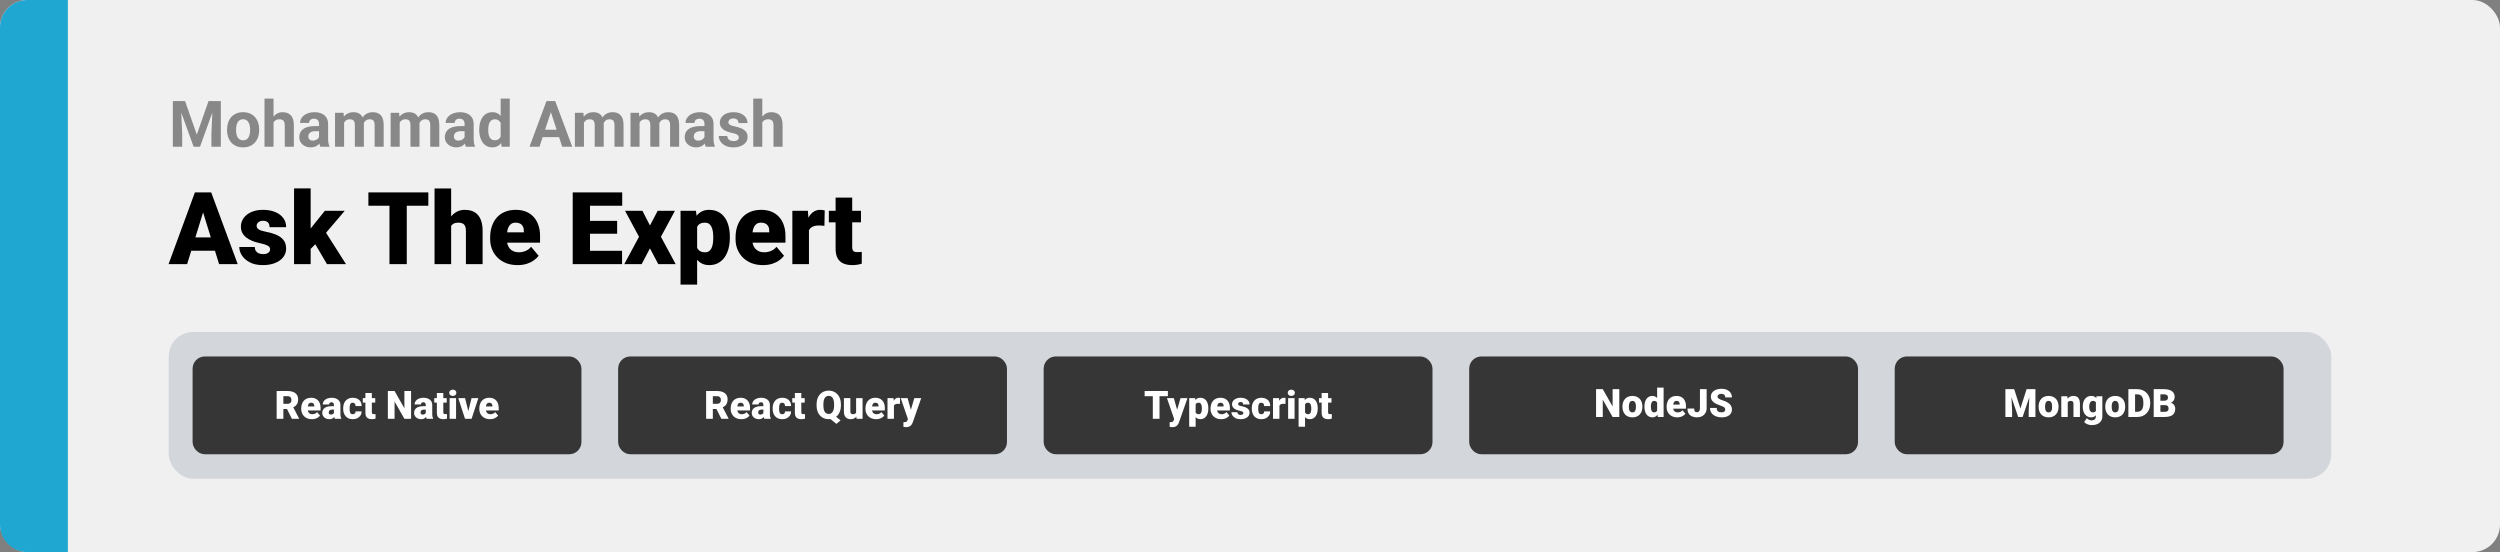 <svg width="1363" height="301" viewBox="0 0 1363 301" fill="none" xmlns="http://www.w3.org/2000/svg">
<rect x="0" y="0" width="1363" height="301" fill="#808080" stroke="none"/>
<rect width="1363" height="301" rx="15" fill="#F0F0F0"/>
<path d="M0 15C0 6.716 6.716 0 15 0H37V301H15C6.716 301 0 294.284 0 286V15Z" fill="#1FA6D1"/>
<path d="M111.551 113.116L102.017 144H91.893L106.26 104.898H112.679L111.551 113.116ZM119.446 144L109.886 113.116L108.65 104.898H115.149L129.598 144H119.446ZM119.07 129.417V136.695H99.009V129.417H119.07ZM147.269 135.836C147.269 135.335 147.098 134.905 146.758 134.547C146.436 134.171 145.863 133.831 145.04 133.526C144.216 133.204 143.061 132.882 141.575 132.56C140.161 132.255 138.827 131.852 137.574 131.351C136.338 130.85 135.255 130.241 134.324 129.525C133.393 128.809 132.659 127.958 132.122 126.974C131.603 125.989 131.343 124.861 131.343 123.59C131.343 122.354 131.603 121.191 132.122 120.099C132.659 118.989 133.438 118.013 134.458 117.171C135.497 116.312 136.759 115.641 138.245 115.157C139.731 114.656 141.423 114.405 143.321 114.405C145.935 114.405 148.191 114.808 150.088 115.614C151.986 116.402 153.445 117.512 154.466 118.944C155.504 120.358 156.023 121.996 156.023 123.858H146.973C146.973 123.124 146.848 122.498 146.597 121.979C146.364 121.459 145.979 121.065 145.442 120.797C144.905 120.51 144.189 120.367 143.294 120.367C142.667 120.367 142.094 120.484 141.575 120.716C141.074 120.949 140.671 121.271 140.367 121.683C140.062 122.095 139.91 122.578 139.91 123.133C139.91 123.527 140 123.885 140.179 124.208C140.376 124.512 140.671 124.798 141.065 125.067C141.459 125.318 141.96 125.55 142.569 125.765C143.178 125.962 143.912 126.141 144.771 126.302C146.722 126.66 148.549 127.171 150.25 127.833C151.95 128.495 153.329 129.435 154.385 130.653C155.459 131.87 155.997 133.508 155.997 135.567C155.997 136.856 155.701 138.047 155.11 139.139C154.52 140.213 153.669 141.162 152.559 141.986C151.449 142.792 150.115 143.418 148.558 143.866C147 144.313 145.245 144.537 143.294 144.537C140.519 144.537 138.174 144.045 136.258 143.06C134.342 142.057 132.892 140.804 131.907 139.3C130.94 137.778 130.457 136.239 130.457 134.681H138.89C138.925 135.576 139.14 136.31 139.534 136.883C139.946 137.456 140.492 137.877 141.172 138.146C141.853 138.414 142.64 138.548 143.536 138.548C144.359 138.548 145.04 138.432 145.577 138.199C146.132 137.966 146.552 137.653 146.839 137.259C147.125 136.847 147.269 136.373 147.269 135.836ZM169.371 102.723V144H160.32V102.723H169.371ZM187.955 114.942L175.333 129.74L168.726 136.346L164.778 130.599L170.284 123.429L177.105 114.942H187.955ZM178.26 144L170.499 130.76L177.186 126.007L188.626 144H178.26ZM221.766 104.898V144H212.339V104.898H221.766ZM233.528 104.898V112.176H200.845V104.898H233.528ZM245.962 102.75V144H236.912V102.75H245.962ZM244.888 128.478L242.767 128.531C242.767 126.49 243.017 124.61 243.519 122.892C244.02 121.173 244.736 119.678 245.667 118.407C246.598 117.136 247.717 116.151 249.024 115.453C250.331 114.754 251.781 114.405 253.375 114.405C254.807 114.405 256.114 114.611 257.295 115.023C258.495 115.435 259.524 116.097 260.384 117.01C261.261 117.923 261.932 119.114 262.398 120.582C262.881 122.05 263.123 123.84 263.123 125.953V144H254.019V125.899C254.019 124.718 253.849 123.805 253.509 123.16C253.187 122.498 252.721 122.041 252.112 121.791C251.504 121.522 250.761 121.388 249.883 121.388C248.827 121.388 247.968 121.567 247.305 121.925C246.643 122.283 246.132 122.784 245.774 123.429C245.434 124.055 245.201 124.798 245.076 125.658C244.951 126.517 244.888 127.457 244.888 128.478ZM282.217 144.537C279.854 144.537 277.741 144.17 275.879 143.436C274.017 142.684 272.442 141.655 271.153 140.348C269.882 139.041 268.906 137.537 268.226 135.836C267.563 134.135 267.232 132.336 267.232 130.438V129.417C267.232 127.287 267.527 125.318 268.118 123.509C268.709 121.683 269.586 120.09 270.75 118.729C271.914 117.368 273.373 116.312 275.127 115.56C276.882 114.79 278.923 114.405 281.25 114.405C283.309 114.405 285.153 114.736 286.783 115.399C288.412 116.061 289.791 117.01 290.918 118.246C292.064 119.481 292.933 120.976 293.523 122.73C294.132 124.485 294.437 126.454 294.437 128.639V132.318H270.696V126.651H285.601V125.953C285.619 124.986 285.449 124.163 285.091 123.482C284.751 122.802 284.249 122.283 283.587 121.925C282.924 121.567 282.119 121.388 281.17 121.388C280.185 121.388 279.371 121.603 278.726 122.032C278.099 122.462 277.607 123.053 277.249 123.805C276.909 124.539 276.667 125.389 276.524 126.356C276.381 127.323 276.309 128.343 276.309 129.417V130.438C276.309 131.512 276.452 132.488 276.739 133.365C277.043 134.243 277.473 134.994 278.028 135.621C278.601 136.23 279.281 136.704 280.069 137.044C280.875 137.385 281.788 137.555 282.808 137.555C284.043 137.555 285.261 137.322 286.46 136.856C287.66 136.391 288.689 135.621 289.549 134.547L293.658 139.435C293.067 140.276 292.225 141.091 291.133 141.878C290.059 142.666 288.77 143.311 287.266 143.812C285.762 144.295 284.079 144.537 282.217 144.537ZM339.151 136.749V144H318.311V136.749H339.151ZM321.668 104.898V144H312.242V104.898H321.668ZM336.465 120.421V127.43H318.311V120.421H336.465ZM339.231 104.898V112.176H318.311V104.898H339.231ZM350.269 114.942L354.351 122.945L358.567 114.942H367.967L360.34 129.095L368.37 144H358.89L354.351 135.406L349.839 144H340.359L348.389 129.095L340.789 114.942H350.269ZM380.079 120.528V155.172H371.028V114.942H379.461L380.079 120.528ZM397.911 129.122V129.686C397.911 131.799 397.669 133.759 397.186 135.567C396.702 137.376 395.986 138.951 395.037 140.294C394.088 141.637 392.907 142.684 391.492 143.436C390.096 144.17 388.475 144.537 386.631 144.537C384.895 144.537 383.4 144.152 382.146 143.382C380.893 142.612 379.846 141.547 379.004 140.187C378.163 138.826 377.483 137.268 376.963 135.514C376.444 133.759 376.032 131.906 375.728 129.955V129.229C376.032 127.135 376.444 125.192 376.963 123.402C377.483 121.594 378.163 120.018 379.004 118.675C379.846 117.333 380.884 116.285 382.12 115.533C383.373 114.781 384.868 114.405 386.604 114.405C388.449 114.405 390.069 114.754 391.465 115.453C392.88 116.151 394.061 117.153 395.01 118.46C395.977 119.75 396.702 121.298 397.186 123.106C397.669 124.915 397.911 126.92 397.911 129.122ZM388.86 129.686V129.122C388.86 127.994 388.78 126.965 388.619 126.034C388.458 125.085 388.198 124.261 387.84 123.563C387.5 122.865 387.043 122.328 386.47 121.952C385.897 121.576 385.19 121.388 384.349 121.388C383.382 121.388 382.567 121.54 381.905 121.844C381.26 122.131 380.741 122.578 380.347 123.187C379.971 123.778 379.703 124.521 379.542 125.416C379.398 126.293 379.336 127.323 379.354 128.504V130.707C379.318 132.067 379.452 133.267 379.756 134.305C380.061 135.326 380.589 136.122 381.341 136.695C382.093 137.268 383.113 137.555 384.402 137.555C385.262 137.555 385.978 137.358 386.551 136.964C387.124 136.552 387.58 135.988 387.92 135.272C388.261 134.538 388.502 133.696 388.646 132.748C388.789 131.799 388.86 130.778 388.86 129.686ZM416.011 144.537C413.648 144.537 411.535 144.17 409.673 143.436C407.811 142.684 406.236 141.655 404.947 140.348C403.676 139.041 402.7 137.537 402.02 135.836C401.357 134.135 401.026 132.336 401.026 130.438V129.417C401.026 127.287 401.321 125.318 401.912 123.509C402.503 121.683 403.38 120.09 404.544 118.729C405.708 117.368 407.167 116.312 408.921 115.56C410.676 114.79 412.717 114.405 415.044 114.405C417.103 114.405 418.947 114.736 420.577 115.399C422.206 116.061 423.584 117.01 424.712 118.246C425.858 119.481 426.727 120.976 427.317 122.73C427.926 124.485 428.23 126.454 428.23 128.639V132.318H404.49V126.651H419.395V125.953C419.413 124.986 419.243 124.163 418.885 123.482C418.545 122.802 418.043 122.283 417.381 121.925C416.718 121.567 415.913 121.388 414.964 121.388C413.979 121.388 413.165 121.603 412.52 122.032C411.893 122.462 411.401 123.053 411.043 123.805C410.703 124.539 410.461 125.389 410.318 126.356C410.175 127.323 410.103 128.343 410.103 129.417V130.438C410.103 131.512 410.246 132.488 410.533 133.365C410.837 134.243 411.267 134.994 411.822 135.621C412.395 136.23 413.075 136.704 413.863 137.044C414.668 137.385 415.582 137.555 416.602 137.555C417.837 137.555 419.055 137.322 420.254 136.856C421.454 136.391 422.483 135.621 423.343 134.547L427.452 139.435C426.861 140.276 426.019 141.091 424.927 141.878C423.853 142.666 422.564 143.311 421.06 143.812C419.556 144.295 417.873 144.537 416.011 144.537ZM441.041 122.14V144H431.99V114.942H440.45L441.041 122.14ZM449.634 114.728L449.473 123.133C449.115 123.097 448.632 123.053 448.023 122.999C447.414 122.945 446.904 122.918 446.492 122.918C445.436 122.918 444.523 123.044 443.753 123.294C443.001 123.527 442.374 123.885 441.873 124.369C441.39 124.834 441.032 125.425 440.799 126.141C440.584 126.857 440.486 127.69 440.503 128.639L438.865 127.564C438.865 125.613 439.053 123.84 439.429 122.247C439.823 120.636 440.378 119.248 441.094 118.084C441.81 116.903 442.679 115.999 443.699 115.372C444.72 114.728 445.866 114.405 447.137 114.405C447.584 114.405 448.023 114.432 448.453 114.486C448.9 114.54 449.294 114.62 449.634 114.728ZM469.4 114.942V121.227H451.89V114.942H469.4ZM455.569 107.718H464.62V134.52C464.62 135.29 464.709 135.89 464.888 136.319C465.067 136.731 465.372 137.027 465.801 137.206C466.249 137.367 466.84 137.447 467.574 137.447C468.093 137.447 468.523 137.438 468.863 137.42C469.203 137.385 469.525 137.34 469.83 137.286V143.758C469.06 144.009 468.254 144.197 467.413 144.322C466.571 144.465 465.676 144.537 464.727 144.537C462.793 144.537 461.137 144.233 459.759 143.624C458.398 143.015 457.36 142.057 456.644 140.75C455.927 139.444 455.569 137.743 455.569 135.648V107.718Z" fill="black"/>
<path d="M96.563 55.117H100.904L107.295 73.386L113.687 55.117H118.028L109.039 80H105.552L96.563 55.117ZM94.222 55.117H98.545L99.332 72.925V80H94.222V55.117ZM116.045 55.117H120.386V80H115.259V72.925L116.045 55.117ZM123.787 70.942V70.584C123.787 69.228 123.981 67.98 124.368 66.841C124.756 65.69 125.319 64.693 126.06 63.85C126.801 63.007 127.712 62.352 128.794 61.885C129.877 61.406 131.119 61.167 132.52 61.167C133.921 61.167 135.169 61.406 136.263 61.885C137.356 62.352 138.274 63.007 139.014 63.85C139.766 64.693 140.336 65.69 140.723 66.841C141.111 67.98 141.304 69.228 141.304 70.584V70.942C141.304 72.287 141.111 73.534 140.723 74.685C140.336 75.824 139.766 76.821 139.014 77.676C138.274 78.519 137.362 79.174 136.28 79.641C135.197 80.108 133.956 80.342 132.554 80.342C131.153 80.342 129.905 80.108 128.812 79.641C127.729 79.174 126.812 78.519 126.06 77.676C125.319 76.821 124.756 75.824 124.368 74.685C123.981 73.534 123.787 72.287 123.787 70.942ZM128.709 70.584V70.942C128.709 71.717 128.777 72.441 128.914 73.113C129.051 73.785 129.267 74.377 129.563 74.89C129.871 75.391 130.27 75.784 130.76 76.069C131.25 76.354 131.848 76.497 132.554 76.497C133.238 76.497 133.825 76.354 134.314 76.069C134.804 75.784 135.197 75.391 135.494 74.89C135.79 74.377 136.006 73.785 136.143 73.113C136.291 72.441 136.365 71.717 136.365 70.942V70.584C136.365 69.832 136.291 69.125 136.143 68.464C136.006 67.792 135.784 67.2 135.477 66.687C135.18 66.163 134.787 65.753 134.297 65.457C133.807 65.16 133.215 65.012 132.52 65.012C131.825 65.012 131.233 65.16 130.743 65.457C130.264 65.753 129.871 66.163 129.563 66.687C129.267 67.2 129.051 67.792 128.914 68.464C128.777 69.125 128.709 69.832 128.709 70.584ZM149.131 53.75V80H144.209V53.75H149.131ZM148.431 70.105H147.081C147.092 68.817 147.263 67.633 147.593 66.55C147.924 65.457 148.396 64.511 149.012 63.713C149.627 62.904 150.362 62.278 151.216 61.834C152.082 61.389 153.039 61.167 154.087 61.167C154.999 61.167 155.825 61.298 156.565 61.56C157.317 61.811 157.961 62.221 158.497 62.791C159.043 63.349 159.465 64.084 159.761 64.995C160.057 65.907 160.206 67.012 160.206 68.311V80H155.25V68.276C155.25 67.456 155.13 66.812 154.891 66.345C154.663 65.867 154.327 65.531 153.882 65.337C153.449 65.132 152.914 65.029 152.276 65.029C151.569 65.029 150.966 65.16 150.464 65.422C149.974 65.684 149.581 66.049 149.285 66.516C148.989 66.972 148.772 67.507 148.636 68.123C148.499 68.738 148.431 69.399 148.431 70.105ZM173.929 75.83V67.593C173.929 67 173.832 66.493 173.638 66.072C173.444 65.639 173.143 65.303 172.732 65.064C172.334 64.824 171.815 64.705 171.177 64.705C170.63 64.705 170.158 64.801 169.759 64.995C169.36 65.177 169.052 65.445 168.836 65.798C168.619 66.14 168.511 66.545 168.511 67.012H163.589C163.589 66.226 163.772 65.479 164.136 64.773C164.501 64.067 165.031 63.446 165.726 62.91C166.421 62.363 167.247 61.936 168.204 61.628C169.172 61.321 170.254 61.167 171.451 61.167C172.886 61.167 174.162 61.406 175.279 61.885C176.395 62.363 177.273 63.081 177.911 64.038C178.56 64.995 178.885 66.191 178.885 67.627V75.54C178.885 76.553 178.947 77.385 179.073 78.035C179.198 78.673 179.38 79.231 179.62 79.71V80H174.646C174.407 79.499 174.225 78.872 174.1 78.12C173.986 77.357 173.929 76.593 173.929 75.83ZM174.578 68.738L174.612 71.523H171.861C171.211 71.523 170.647 71.597 170.169 71.746C169.69 71.894 169.297 72.105 168.99 72.378C168.682 72.64 168.454 72.948 168.306 73.301C168.169 73.654 168.101 74.041 168.101 74.463C168.101 74.884 168.198 75.266 168.392 75.608C168.585 75.938 168.864 76.2 169.229 76.394C169.594 76.576 170.021 76.668 170.511 76.668C171.251 76.668 171.895 76.519 172.442 76.223C172.989 75.927 173.41 75.562 173.707 75.129C174.014 74.697 174.174 74.286 174.185 73.899L175.484 75.984C175.302 76.451 175.051 76.935 174.732 77.436C174.424 77.938 174.031 78.411 173.553 78.855C173.074 79.288 172.499 79.647 171.827 79.932C171.154 80.205 170.357 80.342 169.434 80.342C168.261 80.342 167.195 80.108 166.238 79.641C165.293 79.163 164.541 78.507 163.982 77.676C163.436 76.833 163.162 75.876 163.162 74.805C163.162 73.836 163.344 72.976 163.709 72.224C164.074 71.472 164.609 70.84 165.315 70.327C166.033 69.803 166.928 69.41 167.999 69.148C169.069 68.874 170.311 68.738 171.724 68.738H174.578ZM187.601 65.337V80H182.662V61.509H187.293L187.601 65.337ZM186.917 70.105H185.55C185.55 68.817 185.704 67.633 186.011 66.55C186.33 65.457 186.792 64.511 187.396 63.713C188.011 62.904 188.768 62.278 189.668 61.834C190.569 61.389 191.611 61.167 192.796 61.167C193.616 61.167 194.368 61.292 195.052 61.543C195.735 61.782 196.322 62.164 196.812 62.688C197.313 63.201 197.701 63.873 197.974 64.705C198.248 65.525 198.384 66.51 198.384 67.661V80H193.462V68.208C193.462 67.365 193.348 66.716 193.121 66.26C192.893 65.804 192.568 65.485 192.146 65.303C191.736 65.12 191.241 65.029 190.66 65.029C190.022 65.029 189.463 65.16 188.985 65.422C188.518 65.684 188.13 66.049 187.823 66.516C187.515 66.972 187.287 67.507 187.139 68.123C186.991 68.738 186.917 69.399 186.917 70.105ZM197.923 69.541L196.163 69.763C196.163 68.555 196.311 67.433 196.607 66.397C196.915 65.36 197.365 64.448 197.957 63.662C198.561 62.876 199.307 62.266 200.196 61.834C201.084 61.389 202.11 61.167 203.272 61.167C204.161 61.167 204.97 61.298 205.699 61.56C206.428 61.811 207.049 62.215 207.562 62.773C208.086 63.32 208.484 64.038 208.758 64.927C209.043 65.815 209.185 66.903 209.185 68.191V80H204.246V68.191C204.246 67.336 204.132 66.687 203.904 66.243C203.688 65.787 203.369 65.474 202.947 65.303C202.537 65.12 202.047 65.029 201.478 65.029C200.885 65.029 200.367 65.149 199.922 65.388C199.478 65.616 199.108 65.935 198.812 66.345C198.515 66.755 198.293 67.234 198.145 67.781C197.997 68.316 197.923 68.903 197.923 69.541ZM217.918 65.337V80H212.979V61.509H217.61L217.918 65.337ZM217.234 70.105H215.867C215.867 68.817 216.021 67.633 216.329 66.55C216.648 65.457 217.109 64.511 217.713 63.713C218.328 62.904 219.086 62.278 219.986 61.834C220.886 61.389 221.928 61.167 223.113 61.167C223.934 61.167 224.686 61.292 225.369 61.543C226.053 61.782 226.639 62.164 227.129 62.688C227.631 63.201 228.018 63.873 228.292 64.705C228.565 65.525 228.702 66.51 228.702 67.661V80H223.78V68.208C223.78 67.365 223.666 66.716 223.438 66.26C223.21 65.804 222.885 65.485 222.464 65.303C222.054 65.12 221.558 65.029 220.977 65.029C220.339 65.029 219.781 65.16 219.302 65.422C218.835 65.684 218.448 66.049 218.14 66.516C217.833 66.972 217.605 67.507 217.457 68.123C217.308 68.738 217.234 69.399 217.234 70.105ZM228.24 69.541L226.48 69.763C226.48 68.555 226.628 67.433 226.924 66.397C227.232 65.36 227.682 64.448 228.274 63.662C228.878 62.876 229.625 62.266 230.513 61.834C231.402 61.389 232.427 61.167 233.589 61.167C234.478 61.167 235.287 61.298 236.016 61.56C236.745 61.811 237.366 62.215 237.879 62.773C238.403 63.32 238.802 64.038 239.075 64.927C239.36 65.815 239.502 66.903 239.502 68.191V80H234.563V68.191C234.563 67.336 234.45 66.687 234.222 66.243C234.005 65.787 233.686 65.474 233.265 65.303C232.854 65.12 232.365 65.029 231.795 65.029C231.202 65.029 230.684 65.149 230.24 65.388C229.795 65.616 229.425 65.935 229.129 66.345C228.833 66.755 228.611 67.234 228.462 67.781C228.314 68.316 228.24 68.903 228.24 69.541ZM253.294 75.83V67.593C253.294 67 253.197 66.493 253.003 66.072C252.81 65.639 252.508 65.303 252.098 65.064C251.699 64.824 251.181 64.705 250.542 64.705C249.996 64.705 249.523 64.801 249.124 64.995C248.725 65.177 248.418 65.445 248.201 65.798C247.985 66.14 247.876 66.545 247.876 67.012H242.955C242.955 66.226 243.137 65.479 243.501 64.773C243.866 64.067 244.396 63.446 245.091 62.91C245.786 62.363 246.612 61.936 247.569 61.628C248.537 61.321 249.62 61.167 250.816 61.167C252.251 61.167 253.528 61.406 254.644 61.885C255.761 62.363 256.638 63.081 257.276 64.038C257.925 64.995 258.25 66.191 258.25 67.627V75.54C258.25 76.553 258.313 77.385 258.438 78.035C258.563 78.673 258.746 79.231 258.985 79.71V80H254.012C253.772 79.499 253.59 78.872 253.465 78.12C253.351 77.357 253.294 76.593 253.294 75.83ZM253.943 68.738L253.978 71.523H251.226C250.577 71.523 250.013 71.597 249.534 71.746C249.056 71.894 248.663 72.105 248.355 72.378C248.047 72.64 247.819 72.948 247.671 73.301C247.535 73.654 247.466 74.041 247.466 74.463C247.466 74.884 247.563 75.266 247.757 75.608C247.951 75.938 248.23 76.2 248.594 76.394C248.959 76.576 249.386 76.668 249.876 76.668C250.617 76.668 251.26 76.519 251.807 76.223C252.354 75.927 252.776 75.562 253.072 75.129C253.379 74.697 253.539 74.286 253.55 73.899L254.849 75.984C254.667 76.451 254.416 76.935 254.097 77.436C253.79 77.938 253.396 78.411 252.918 78.855C252.439 79.288 251.864 79.647 251.192 79.932C250.52 80.205 249.722 80.342 248.799 80.342C247.626 80.342 246.561 80.108 245.604 79.641C244.658 79.163 243.906 78.507 243.348 77.676C242.801 76.833 242.527 75.876 242.527 74.805C242.527 73.836 242.71 72.976 243.074 72.224C243.439 71.472 243.974 70.84 244.681 70.327C245.398 69.803 246.293 69.41 247.364 69.148C248.435 68.874 249.677 68.738 251.089 68.738H253.943ZM272.964 75.967V53.75H277.92V80H273.46L272.964 75.967ZM261.275 70.977V70.618C261.275 69.205 261.434 67.923 261.753 66.772C262.072 65.61 262.54 64.613 263.155 63.782C263.77 62.95 264.528 62.306 265.428 61.851C266.328 61.395 267.353 61.167 268.504 61.167C269.586 61.167 270.532 61.395 271.341 61.851C272.161 62.306 272.856 62.956 273.426 63.799C274.007 64.63 274.474 65.616 274.827 66.755C275.18 67.883 275.437 69.12 275.596 70.464V71.25C275.437 72.537 275.18 73.734 274.827 74.839C274.474 75.944 274.007 76.912 273.426 77.744C272.856 78.564 272.161 79.203 271.341 79.658C270.521 80.114 269.563 80.342 268.47 80.342C267.319 80.342 266.294 80.108 265.394 79.641C264.505 79.174 263.753 78.519 263.138 77.676C262.534 76.833 262.072 75.841 261.753 74.702C261.434 73.563 261.275 72.321 261.275 70.977ZM266.197 70.618V70.977C266.197 71.74 266.254 72.452 266.368 73.113C266.493 73.774 266.692 74.36 266.966 74.873C267.251 75.374 267.615 75.767 268.06 76.052C268.515 76.326 269.068 76.462 269.717 76.462C270.56 76.462 271.255 76.274 271.802 75.898C272.349 75.511 272.765 74.981 273.05 74.309C273.346 73.637 273.517 72.862 273.562 71.985V69.746C273.528 69.028 273.426 68.385 273.255 67.815C273.095 67.234 272.856 66.738 272.537 66.328C272.229 65.918 271.842 65.599 271.375 65.371C270.919 65.143 270.378 65.029 269.751 65.029C269.113 65.029 268.567 65.177 268.111 65.474C267.655 65.758 267.285 66.151 267 66.653C266.727 67.154 266.521 67.747 266.385 68.43C266.259 69.102 266.197 69.832 266.197 70.618ZM300.906 59.373L294.139 80H288.687L297.933 55.117H301.402L300.906 59.373ZM306.529 80L299.744 59.373L299.197 55.117H302.701L311.998 80H306.529ZM306.221 70.737V74.753H293.079V70.737H306.221ZM318.372 65.337V80H313.433V61.509H318.064L318.372 65.337ZM317.688 70.105H316.321C316.321 68.817 316.475 67.633 316.783 66.55C317.102 65.457 317.563 64.511 318.167 63.713C318.782 62.904 319.54 62.278 320.44 61.834C321.34 61.389 322.382 61.167 323.567 61.167C324.388 61.167 325.14 61.292 325.823 61.543C326.507 61.782 327.094 62.164 327.583 62.688C328.085 63.201 328.472 63.873 328.746 64.705C329.019 65.525 329.156 66.51 329.156 67.661V80H324.234V68.208C324.234 67.365 324.12 66.716 323.892 66.26C323.664 65.804 323.34 65.485 322.918 65.303C322.508 65.12 322.012 65.029 321.431 65.029C320.793 65.029 320.235 65.16 319.756 65.422C319.289 65.684 318.902 66.049 318.594 66.516C318.287 66.972 318.059 67.507 317.911 68.123C317.763 68.738 317.688 69.399 317.688 70.105ZM328.694 69.541L326.934 69.763C326.934 68.555 327.082 67.433 327.378 66.397C327.686 65.36 328.136 64.448 328.729 63.662C329.332 62.876 330.079 62.266 330.967 61.834C331.856 61.389 332.881 61.167 334.043 61.167C334.932 61.167 335.741 61.298 336.47 61.56C337.199 61.811 337.82 62.215 338.333 62.773C338.857 63.32 339.256 64.038 339.529 64.927C339.814 65.815 339.957 66.903 339.957 68.191V80H335.018V68.191C335.018 67.336 334.904 66.687 334.676 66.243C334.459 65.787 334.14 65.474 333.719 65.303C333.309 65.12 332.819 65.029 332.249 65.029C331.657 65.029 331.138 65.149 330.694 65.388C330.25 65.616 329.879 65.935 329.583 66.345C329.287 66.755 329.065 67.234 328.917 67.781C328.768 68.316 328.694 68.903 328.694 69.541ZM348.689 65.337V80H343.75V61.509H348.382L348.689 65.337ZM348.006 70.105H346.639C346.639 68.817 346.792 67.633 347.1 66.55C347.419 65.457 347.881 64.511 348.484 63.713C349.1 62.904 349.857 62.278 350.757 61.834C351.657 61.389 352.7 61.167 353.885 61.167C354.705 61.167 355.457 61.292 356.141 61.543C356.824 61.782 357.411 62.164 357.901 62.688C358.402 63.201 358.79 63.873 359.063 64.705C359.336 65.525 359.473 66.51 359.473 67.661V80H354.551V68.208C354.551 67.365 354.437 66.716 354.209 66.26C353.982 65.804 353.657 65.485 353.235 65.303C352.825 65.12 352.33 65.029 351.749 65.029C351.111 65.029 350.552 65.16 350.074 65.422C349.607 65.684 349.219 66.049 348.912 66.516C348.604 66.972 348.376 67.507 348.228 68.123C348.08 68.738 348.006 69.399 348.006 70.105ZM359.012 69.541L357.251 69.763C357.251 68.555 357.4 67.433 357.696 66.397C358.003 65.36 358.453 64.448 359.046 63.662C359.65 62.876 360.396 62.266 361.285 61.834C362.173 61.389 363.199 61.167 364.361 61.167C365.25 61.167 366.058 61.298 366.788 61.56C367.517 61.811 368.138 62.215 368.65 62.773C369.174 63.32 369.573 64.038 369.847 64.927C370.132 65.815 370.274 66.903 370.274 68.191V80H365.335V68.191C365.335 67.336 365.221 66.687 364.993 66.243C364.777 65.787 364.458 65.474 364.036 65.303C363.626 65.12 363.136 65.029 362.566 65.029C361.974 65.029 361.456 65.149 361.011 65.388C360.567 65.616 360.197 65.935 359.9 66.345C359.604 66.755 359.382 67.234 359.234 67.781C359.086 68.316 359.012 68.903 359.012 69.541ZM384.065 75.83V67.593C384.065 67 383.969 66.493 383.775 66.072C383.581 65.639 383.279 65.303 382.869 65.064C382.47 64.824 381.952 64.705 381.314 64.705C380.767 64.705 380.294 64.801 379.896 64.995C379.497 65.177 379.189 65.445 378.973 65.798C378.756 66.14 378.648 66.545 378.648 67.012H373.726C373.726 66.226 373.908 65.479 374.273 64.773C374.638 64.067 375.167 63.446 375.862 62.91C376.557 62.363 377.383 61.936 378.34 61.628C379.309 61.321 380.391 61.167 381.587 61.167C383.023 61.167 384.299 61.406 385.416 61.885C386.532 62.363 387.409 63.081 388.047 64.038C388.697 64.995 389.021 66.191 389.021 67.627V75.54C389.021 76.553 389.084 77.385 389.209 78.035C389.335 78.673 389.517 79.231 389.756 79.71V80H384.783C384.544 79.499 384.362 78.872 384.236 78.12C384.122 77.357 384.065 76.593 384.065 75.83ZM384.715 68.738L384.749 71.523H381.998C381.348 71.523 380.784 71.597 380.306 71.746C379.827 71.894 379.434 72.105 379.126 72.378C378.819 72.64 378.591 72.948 378.443 73.301C378.306 73.654 378.238 74.041 378.238 74.463C378.238 74.884 378.335 75.266 378.528 75.608C378.722 75.938 379.001 76.2 379.366 76.394C379.73 76.576 380.158 76.668 380.647 76.668C381.388 76.668 382.032 76.519 382.579 76.223C383.125 75.927 383.547 75.562 383.843 75.129C384.151 74.697 384.31 74.286 384.322 73.899L385.621 75.984C385.438 76.451 385.188 76.935 384.869 77.436C384.561 77.938 384.168 78.411 383.689 78.855C383.211 79.288 382.636 79.647 381.963 79.932C381.291 80.205 380.494 80.342 379.571 80.342C378.397 80.342 377.332 80.108 376.375 79.641C375.429 79.163 374.677 78.507 374.119 77.676C373.572 76.833 373.299 75.876 373.299 74.805C373.299 73.836 373.481 72.976 373.846 72.224C374.21 71.472 374.746 70.84 375.452 70.327C376.17 69.803 377.064 69.41 378.135 69.148C379.206 68.874 380.448 68.738 381.861 68.738H384.715ZM402.813 74.89C402.813 74.537 402.71 74.218 402.505 73.933C402.3 73.648 401.919 73.386 401.36 73.147C400.813 72.896 400.022 72.668 398.985 72.463C398.051 72.258 397.179 72.002 396.37 71.694C395.573 71.375 394.878 70.994 394.285 70.549C393.704 70.105 393.248 69.581 392.918 68.977C392.588 68.362 392.422 67.661 392.422 66.875C392.422 66.1 392.588 65.371 392.918 64.688C393.26 64.004 393.744 63.4 394.371 62.876C395.009 62.34 395.783 61.925 396.695 61.628C397.618 61.321 398.654 61.167 399.805 61.167C401.412 61.167 402.79 61.423 403.941 61.936C405.103 62.449 405.992 63.155 406.607 64.055C407.234 64.944 407.547 65.958 407.547 67.097H402.625C402.625 66.619 402.522 66.191 402.317 65.815C402.124 65.428 401.816 65.126 401.395 64.91C400.984 64.682 400.449 64.568 399.788 64.568C399.241 64.568 398.768 64.665 398.37 64.858C397.971 65.041 397.663 65.291 397.447 65.61C397.242 65.918 397.139 66.26 397.139 66.636C397.139 66.921 397.196 67.177 397.31 67.405C397.435 67.621 397.635 67.821 397.908 68.003C398.182 68.185 398.535 68.356 398.968 68.516C399.412 68.664 399.959 68.8 400.608 68.926C401.941 69.199 403.132 69.558 404.18 70.002C405.228 70.435 406.06 71.028 406.675 71.78C407.291 72.52 407.598 73.495 407.598 74.702C407.598 75.522 407.416 76.274 407.051 76.958C406.687 77.642 406.163 78.24 405.479 78.752C404.795 79.254 403.975 79.647 403.018 79.932C402.072 80.205 401.007 80.342 399.822 80.342C398.102 80.342 396.644 80.034 395.447 79.419C394.262 78.804 393.362 78.023 392.747 77.078C392.143 76.121 391.841 75.141 391.841 74.138H396.507C396.53 74.81 396.701 75.352 397.02 75.762C397.35 76.172 397.766 76.468 398.267 76.65C398.78 76.833 399.332 76.924 399.925 76.924C400.563 76.924 401.093 76.838 401.514 76.668C401.936 76.485 402.255 76.246 402.471 75.95C402.699 75.642 402.813 75.289 402.813 74.89ZM415.596 53.75V80H410.674V53.75H415.596ZM414.896 70.105H413.545C413.557 68.817 413.728 67.633 414.058 66.55C414.389 65.457 414.861 64.511 415.477 63.713C416.092 62.904 416.827 62.278 417.681 61.834C418.547 61.389 419.504 61.167 420.552 61.167C421.464 61.167 422.29 61.298 423.03 61.56C423.782 61.811 424.426 62.221 424.961 62.791C425.508 63.349 425.93 64.084 426.226 64.995C426.522 65.907 426.67 67.012 426.67 68.311V80H421.714V68.276C421.714 67.456 421.595 66.812 421.355 66.345C421.128 65.867 420.792 65.531 420.347 65.337C419.914 65.132 419.379 65.029 418.741 65.029C418.034 65.029 417.431 65.16 416.929 65.422C416.439 65.684 416.046 66.049 415.75 66.516C415.454 66.972 415.237 67.507 415.101 68.123C414.964 68.738 414.896 69.399 414.896 70.105Z" fill="#888888"/>
<rect x="92" y="181" width="1179" height="80" rx="13.333" fill="#D3D6DB"/>
<rect x="107" y="196.333" width="208" height="49.333" rx="4.667" fill="#363636" stroke="#363636" stroke-width="4"/>
<path d="M150.833 213.167H156.802C157.969 213.167 158.983 213.34 159.844 213.687C160.705 214.035 161.368 214.549 161.833 215.229C162.306 215.91 162.542 216.75 162.542 217.75C162.542 218.618 162.406 219.344 162.135 219.927C161.865 220.51 161.486 220.993 161 221.375C160.521 221.75 159.962 222.059 159.323 222.302L158.125 222.979H153.115L153.094 220.156H156.802C157.267 220.156 157.653 220.073 157.958 219.906C158.264 219.74 158.493 219.503 158.646 219.198C158.806 218.885 158.885 218.514 158.885 218.083C158.885 217.646 158.806 217.271 158.646 216.958C158.486 216.646 158.25 216.406 157.937 216.24C157.632 216.073 157.253 215.99 156.802 215.99H154.49V228.333H150.833V213.167ZM159.135 228.333L155.781 221.625L159.656 221.604L163.052 228.177V228.333H159.135ZM170.042 228.542C169.125 228.542 168.306 228.399 167.583 228.115C166.861 227.823 166.25 227.424 165.75 226.917C165.257 226.41 164.878 225.826 164.615 225.167C164.358 224.507 164.229 223.809 164.229 223.073V222.677C164.229 221.851 164.344 221.087 164.573 220.385C164.802 219.677 165.142 219.059 165.594 218.531C166.045 218.003 166.611 217.594 167.292 217.302C167.972 217.003 168.764 216.854 169.667 216.854C170.465 216.854 171.181 216.983 171.813 217.24C172.444 217.497 172.979 217.865 173.417 218.344C173.861 218.823 174.198 219.403 174.427 220.083C174.663 220.764 174.781 221.528 174.781 222.375V223.802H165.573V221.604H171.354V221.333C171.361 220.958 171.295 220.639 171.156 220.375C171.024 220.111 170.83 219.91 170.573 219.771C170.316 219.632 170.003 219.562 169.635 219.562C169.253 219.562 168.938 219.646 168.688 219.812C168.444 219.979 168.253 220.208 168.115 220.5C167.983 220.785 167.889 221.115 167.833 221.49C167.778 221.865 167.75 222.26 167.75 222.677V223.073C167.75 223.49 167.806 223.868 167.917 224.208C168.035 224.549 168.201 224.84 168.417 225.083C168.639 225.319 168.903 225.503 169.208 225.635C169.521 225.767 169.875 225.833 170.271 225.833C170.75 225.833 171.222 225.743 171.688 225.562C172.153 225.382 172.552 225.083 172.885 224.667L174.479 226.562C174.25 226.889 173.924 227.205 173.5 227.51C173.083 227.816 172.583 228.066 172 228.26C171.417 228.448 170.764 228.542 170.042 228.542ZM182.063 225.5V220.854C182.063 220.535 182.017 220.26 181.927 220.031C181.837 219.802 181.694 219.625 181.5 219.5C181.306 219.368 181.045 219.302 180.719 219.302C180.455 219.302 180.229 219.347 180.042 219.437C179.854 219.528 179.712 219.663 179.615 219.844C179.517 220.024 179.469 220.253 179.469 220.531H175.958C175.958 220.01 176.073 219.528 176.302 219.083C176.538 218.632 176.872 218.24 177.302 217.906C177.74 217.573 178.26 217.316 178.865 217.135C179.476 216.948 180.156 216.854 180.906 216.854C181.802 216.854 182.601 217.003 183.302 217.302C184.01 217.601 184.569 218.049 184.979 218.646C185.389 219.236 185.594 219.979 185.594 220.875V225.49C185.594 226.226 185.635 226.785 185.719 227.167C185.802 227.542 185.92 227.872 186.073 228.156V228.333H182.552C182.385 227.986 182.26 227.562 182.177 227.062C182.101 226.556 182.063 226.035 182.063 225.5ZM182.49 221.448L182.51 223.323H180.958C180.632 223.323 180.354 223.368 180.125 223.458C179.903 223.549 179.722 223.674 179.583 223.833C179.451 223.986 179.354 224.16 179.292 224.354C179.236 224.549 179.208 224.753 179.208 224.969C179.208 225.177 179.257 225.365 179.354 225.531C179.458 225.691 179.597 225.816 179.771 225.906C179.944 225.997 180.139 226.042 180.354 226.042C180.743 226.042 181.073 225.969 181.344 225.823C181.622 225.67 181.833 225.486 181.979 225.271C182.125 225.056 182.198 224.854 182.198 224.667L182.969 226.104C182.83 226.382 182.67 226.663 182.49 226.948C182.316 227.233 182.097 227.497 181.833 227.74C181.576 227.976 181.26 228.17 180.885 228.323C180.51 228.469 180.056 228.542 179.521 228.542C178.826 228.542 178.188 228.399 177.604 228.115C177.028 227.83 176.566 227.434 176.219 226.927C175.872 226.413 175.698 225.823 175.698 225.156C175.698 224.573 175.802 224.052 176.01 223.594C176.226 223.135 176.549 222.747 176.979 222.427C177.41 222.108 177.958 221.865 178.625 221.698C179.292 221.531 180.076 221.448 180.979 221.448H182.49ZM192.302 225.833C192.628 225.833 192.906 225.774 193.135 225.656C193.372 225.531 193.549 225.358 193.667 225.135C193.792 224.906 193.851 224.632 193.844 224.312H197.146C197.153 225.16 196.944 225.903 196.521 226.542C196.104 227.174 195.535 227.667 194.812 228.021C194.097 228.368 193.288 228.542 192.385 228.542C191.503 228.542 190.733 228.399 190.073 228.115C189.413 227.823 188.861 227.42 188.417 226.906C187.979 226.385 187.649 225.778 187.427 225.083C187.212 224.389 187.104 223.635 187.104 222.823V222.583C187.104 221.771 187.212 221.017 187.427 220.323C187.649 219.622 187.979 219.014 188.417 218.5C188.861 217.979 189.41 217.576 190.062 217.292C190.722 217 191.49 216.854 192.365 216.854C193.302 216.854 194.128 217.031 194.844 217.385C195.566 217.74 196.132 218.253 196.542 218.927C196.951 219.601 197.153 220.417 197.146 221.375H193.844C193.851 221.035 193.799 220.729 193.687 220.458C193.576 220.187 193.403 219.972 193.167 219.812C192.937 219.646 192.642 219.562 192.281 219.562C191.92 219.562 191.628 219.642 191.406 219.802C191.184 219.962 191.014 220.184 190.896 220.469C190.785 220.747 190.708 221.066 190.667 221.427C190.632 221.788 190.615 222.174 190.615 222.583V222.823C190.615 223.24 190.632 223.632 190.667 224C190.708 224.361 190.788 224.681 190.906 224.958C191.024 225.229 191.194 225.444 191.417 225.604C191.639 225.757 191.934 225.833 192.302 225.833ZM204.583 217.062V219.5H197.792V217.062H204.583ZM199.219 214.26H202.729V224.656C202.729 224.955 202.764 225.187 202.833 225.354C202.903 225.514 203.021 225.628 203.188 225.698C203.361 225.76 203.59 225.792 203.875 225.792C204.076 225.792 204.243 225.788 204.375 225.781C204.507 225.767 204.632 225.75 204.75 225.729V228.24C204.451 228.337 204.139 228.41 203.813 228.458C203.486 228.514 203.139 228.542 202.771 228.542C202.021 228.542 201.378 228.424 200.844 228.187C200.316 227.951 199.913 227.58 199.635 227.073C199.358 226.566 199.219 225.906 199.219 225.094V214.26ZM224.125 213.167V228.333H220.479L215.115 218.896V228.333H211.458V213.167H215.115L220.479 222.604V213.167H224.125ZM232.125 225.5V220.854C232.125 220.535 232.08 220.26 231.99 220.031C231.899 219.802 231.757 219.625 231.563 219.5C231.368 219.368 231.108 219.302 230.781 219.302C230.517 219.302 230.292 219.347 230.104 219.437C229.917 219.528 229.774 219.663 229.677 219.844C229.58 220.024 229.531 220.253 229.531 220.531H226.021C226.021 220.01 226.135 219.528 226.365 219.083C226.601 218.632 226.934 218.24 227.365 217.906C227.802 217.573 228.323 217.316 228.927 217.135C229.538 216.948 230.219 216.854 230.969 216.854C231.865 216.854 232.663 217.003 233.365 217.302C234.073 217.601 234.632 218.049 235.042 218.646C235.451 219.236 235.656 219.979 235.656 220.875V225.49C235.656 226.226 235.698 226.785 235.781 227.167C235.865 227.542 235.983 227.872 236.135 228.156V228.333H232.615C232.448 227.986 232.323 227.562 232.24 227.062C232.163 226.556 232.125 226.035 232.125 225.5ZM232.552 221.448L232.573 223.323H231.021C230.694 223.323 230.417 223.368 230.188 223.458C229.965 223.549 229.785 223.674 229.646 223.833C229.514 223.986 229.417 224.16 229.354 224.354C229.299 224.549 229.271 224.753 229.271 224.969C229.271 225.177 229.319 225.365 229.417 225.531C229.521 225.691 229.66 225.816 229.833 225.906C230.007 225.997 230.201 226.042 230.417 226.042C230.806 226.042 231.135 225.969 231.406 225.823C231.684 225.67 231.896 225.486 232.042 225.271C232.188 225.056 232.26 224.854 232.26 224.667L233.031 226.104C232.892 226.382 232.733 226.663 232.552 226.948C232.378 227.233 232.16 227.497 231.896 227.74C231.639 227.976 231.323 228.17 230.948 228.323C230.573 228.469 230.118 228.542 229.583 228.542C228.889 228.542 228.25 228.399 227.667 228.115C227.09 227.83 226.628 227.434 226.281 226.927C225.934 226.413 225.76 225.823 225.76 225.156C225.76 224.573 225.865 224.052 226.073 223.594C226.288 223.135 226.611 222.747 227.042 222.427C227.472 222.108 228.021 221.865 228.688 221.698C229.354 221.531 230.139 221.448 231.042 221.448H232.552ZM243.542 217.062V219.5H236.75V217.062H243.542ZM238.177 214.26H241.687V224.656C241.687 224.955 241.722 225.187 241.792 225.354C241.861 225.514 241.979 225.628 242.146 225.698C242.319 225.76 242.549 225.792 242.833 225.792C243.035 225.792 243.201 225.788 243.333 225.781C243.465 225.767 243.59 225.75 243.708 225.729V228.24C243.41 228.337 243.097 228.41 242.771 228.458C242.444 228.514 242.097 228.542 241.729 228.542C240.979 228.542 240.337 228.424 239.802 228.187C239.274 227.951 238.872 227.58 238.594 227.073C238.316 226.566 238.177 225.906 238.177 225.094V214.26ZM248.646 217.062V228.333H245.125V217.062H248.646ZM244.917 214.156C244.917 213.656 245.097 213.247 245.458 212.927C245.819 212.608 246.288 212.448 246.865 212.448C247.441 212.448 247.91 212.608 248.271 212.927C248.632 213.247 248.813 213.656 248.813 214.156C248.813 214.656 248.632 215.066 248.271 215.385C247.91 215.705 247.441 215.865 246.865 215.865C246.288 215.865 245.819 215.705 245.458 215.385C245.097 215.066 244.917 214.656 244.917 214.156ZM254.875 225.927L257.094 217.062H260.792L257.104 228.333H254.917L254.875 225.927ZM253.563 217.062L255.75 225.927L255.729 228.333H253.531L249.854 217.062H253.563ZM267.146 228.542C266.229 228.542 265.41 228.399 264.688 228.115C263.965 227.823 263.354 227.424 262.854 226.917C262.361 226.41 261.983 225.826 261.719 225.167C261.462 224.507 261.333 223.809 261.333 223.073V222.677C261.333 221.851 261.448 221.087 261.677 220.385C261.906 219.677 262.247 219.059 262.698 218.531C263.149 218.003 263.715 217.594 264.396 217.302C265.076 217.003 265.868 216.854 266.771 216.854C267.569 216.854 268.285 216.983 268.917 217.24C269.549 217.497 270.083 217.865 270.521 218.344C270.965 218.823 271.302 219.403 271.531 220.083C271.767 220.764 271.885 221.528 271.885 222.375V223.802H262.677V221.604H268.458V221.333C268.465 220.958 268.399 220.639 268.26 220.375C268.128 220.111 267.934 219.91 267.677 219.771C267.42 219.632 267.108 219.562 266.74 219.562C266.358 219.562 266.042 219.646 265.792 219.812C265.549 219.979 265.358 220.208 265.219 220.5C265.087 220.785 264.993 221.115 264.938 221.49C264.882 221.865 264.854 222.26 264.854 222.677V223.073C264.854 223.49 264.91 223.868 265.021 224.208C265.139 224.549 265.306 224.84 265.521 225.083C265.743 225.319 266.007 225.503 266.313 225.635C266.625 225.767 266.979 225.833 267.375 225.833C267.854 225.833 268.326 225.743 268.792 225.562C269.257 225.382 269.656 225.083 269.99 224.667L271.583 226.562C271.354 226.889 271.028 227.205 270.604 227.51C270.188 227.816 269.688 228.066 269.104 228.26C268.521 228.448 267.868 228.542 267.146 228.542Z" fill="white"/>
<rect x="339" y="196.333" width="208" height="49.333" rx="4.667" fill="#363636" stroke="#363636" stroke-width="4"/>
<path d="M384.979 213.167H390.948C392.115 213.167 393.128 213.34 393.99 213.687C394.851 214.035 395.514 214.549 395.979 215.229C396.451 215.91 396.687 216.75 396.687 217.75C396.687 218.618 396.552 219.344 396.281 219.927C396.01 220.51 395.632 220.993 395.146 221.375C394.667 221.75 394.108 222.059 393.469 222.302L392.271 222.979H387.26L387.24 220.156H390.948C391.413 220.156 391.799 220.073 392.104 219.906C392.41 219.74 392.639 219.503 392.792 219.198C392.951 218.885 393.031 218.514 393.031 218.083C393.031 217.646 392.951 217.271 392.792 216.958C392.632 216.646 392.396 216.406 392.083 216.24C391.778 216.073 391.399 215.99 390.948 215.99H388.635V228.333H384.979V213.167ZM393.281 228.333L389.927 221.625L393.802 221.604L397.198 228.177V228.333H393.281ZM404.187 228.542C403.271 228.542 402.451 228.399 401.729 228.115C401.007 227.823 400.396 227.424 399.896 226.917C399.403 226.41 399.024 225.826 398.76 225.167C398.503 224.507 398.375 223.809 398.375 223.073V222.677C398.375 221.851 398.49 221.087 398.719 220.385C398.948 219.677 399.288 219.059 399.74 218.531C400.191 218.003 400.757 217.594 401.437 217.302C402.118 217.003 402.91 216.854 403.812 216.854C404.611 216.854 405.326 216.983 405.958 217.24C406.59 217.497 407.125 217.865 407.562 218.344C408.007 218.823 408.344 219.403 408.573 220.083C408.809 220.764 408.927 221.528 408.927 222.375V223.802H399.719V221.604H405.5V221.333C405.507 220.958 405.441 220.639 405.302 220.375C405.17 220.111 404.976 219.91 404.719 219.771C404.462 219.632 404.149 219.562 403.781 219.562C403.399 219.562 403.083 219.646 402.833 219.812C402.59 219.979 402.399 220.208 402.26 220.5C402.128 220.785 402.035 221.115 401.979 221.49C401.924 221.865 401.896 222.26 401.896 222.677V223.073C401.896 223.49 401.951 223.868 402.062 224.208C402.181 224.549 402.347 224.84 402.562 225.083C402.785 225.319 403.049 225.503 403.354 225.635C403.667 225.767 404.021 225.833 404.417 225.833C404.896 225.833 405.368 225.743 405.833 225.562C406.299 225.382 406.698 225.083 407.031 224.667L408.625 226.562C408.396 226.889 408.069 227.205 407.646 227.51C407.229 227.816 406.729 228.066 406.146 228.26C405.562 228.448 404.91 228.542 404.187 228.542ZM416.208 225.5V220.854C416.208 220.535 416.163 220.26 416.073 220.031C415.983 219.802 415.84 219.625 415.646 219.5C415.451 219.368 415.191 219.302 414.865 219.302C414.601 219.302 414.375 219.347 414.187 219.437C414 219.528 413.858 219.663 413.76 219.844C413.663 220.024 413.615 220.253 413.615 220.531H410.104C410.104 220.01 410.219 219.528 410.448 219.083C410.684 218.632 411.017 218.24 411.448 217.906C411.885 217.573 412.406 217.316 413.01 217.135C413.622 216.948 414.302 216.854 415.052 216.854C415.948 216.854 416.747 217.003 417.448 217.302C418.156 217.601 418.715 218.049 419.125 218.646C419.535 219.236 419.74 219.979 419.74 220.875V225.49C419.74 226.226 419.781 226.785 419.865 227.167C419.948 227.542 420.066 227.872 420.219 228.156V228.333H416.698C416.531 227.986 416.406 227.562 416.323 227.062C416.247 226.556 416.208 226.035 416.208 225.5ZM416.635 221.448L416.656 223.323H415.104C414.778 223.323 414.5 223.368 414.271 223.458C414.049 223.549 413.868 223.674 413.729 223.833C413.597 223.986 413.5 224.16 413.437 224.354C413.382 224.549 413.354 224.753 413.354 224.969C413.354 225.177 413.403 225.365 413.5 225.531C413.604 225.691 413.743 225.816 413.917 225.906C414.09 225.997 414.285 226.042 414.5 226.042C414.889 226.042 415.219 225.969 415.49 225.823C415.767 225.67 415.979 225.486 416.125 225.271C416.271 225.056 416.344 224.854 416.344 224.667L417.115 226.104C416.976 226.382 416.816 226.663 416.635 226.948C416.462 227.233 416.243 227.497 415.979 227.74C415.722 227.976 415.406 228.17 415.031 228.323C414.656 228.469 414.201 228.542 413.667 228.542C412.972 228.542 412.333 228.399 411.75 228.115C411.174 227.83 410.712 227.434 410.365 226.927C410.017 226.413 409.844 225.823 409.844 225.156C409.844 224.573 409.948 224.052 410.156 223.594C410.372 223.135 410.694 222.747 411.125 222.427C411.556 222.108 412.104 221.865 412.771 221.698C413.437 221.531 414.222 221.448 415.125 221.448H416.635ZM426.448 225.833C426.774 225.833 427.052 225.774 427.281 225.656C427.517 225.531 427.694 225.358 427.812 225.135C427.937 224.906 427.997 224.632 427.99 224.312H431.292C431.299 225.16 431.09 225.903 430.667 226.542C430.25 227.174 429.681 227.667 428.958 228.021C428.243 228.368 427.434 228.542 426.531 228.542C425.649 228.542 424.878 228.399 424.219 228.115C423.559 227.823 423.007 227.42 422.562 226.906C422.125 226.385 421.795 225.778 421.573 225.083C421.358 224.389 421.25 223.635 421.25 222.823V222.583C421.25 221.771 421.358 221.017 421.573 220.323C421.795 219.622 422.125 219.014 422.562 218.5C423.007 217.979 423.556 217.576 424.208 217.292C424.868 217 425.635 216.854 426.51 216.854C427.448 216.854 428.274 217.031 428.99 217.385C429.712 217.74 430.278 218.253 430.687 218.927C431.097 219.601 431.299 220.417 431.292 221.375H427.99C427.997 221.035 427.944 220.729 427.833 220.458C427.722 220.187 427.549 219.972 427.312 219.812C427.083 219.646 426.788 219.562 426.427 219.562C426.066 219.562 425.774 219.642 425.552 219.802C425.33 219.962 425.16 220.184 425.042 220.469C424.931 220.747 424.854 221.066 424.812 221.427C424.778 221.788 424.76 222.174 424.76 222.583V222.823C424.76 223.24 424.778 223.632 424.812 224C424.854 224.361 424.934 224.681 425.052 224.958C425.17 225.229 425.34 225.444 425.562 225.604C425.785 225.757 426.08 225.833 426.448 225.833ZM438.729 217.062V219.5H431.937V217.062H438.729ZM433.365 214.26H436.875V224.656C436.875 224.955 436.91 225.187 436.979 225.354C437.049 225.514 437.167 225.628 437.333 225.698C437.507 225.76 437.736 225.792 438.021 225.792C438.222 225.792 438.389 225.788 438.521 225.781C438.653 225.767 438.778 225.75 438.896 225.729V228.24C438.597 228.337 438.285 228.41 437.958 228.458C437.632 228.514 437.285 228.542 436.917 228.542C436.167 228.542 435.524 228.424 434.99 228.187C434.462 227.951 434.059 227.58 433.781 227.073C433.503 226.566 433.365 225.906 433.365 225.094V214.26ZM454.062 225.833L458.292 229.187L456.021 231.104L451.865 227.75L454.062 225.833ZM458.469 220.448V221.062C458.469 222.222 458.306 223.264 457.979 224.187C457.66 225.104 457.201 225.889 456.604 226.542C456.014 227.187 455.316 227.684 454.51 228.031C453.705 228.372 452.816 228.542 451.844 228.542C450.865 228.542 449.969 228.372 449.156 228.031C448.351 227.684 447.649 227.187 447.052 226.542C446.462 225.889 446.003 225.104 445.677 224.187C445.358 223.264 445.198 222.222 445.198 221.062V220.448C445.198 219.288 445.358 218.247 445.677 217.323C446.003 216.399 446.458 215.615 447.042 214.969C447.632 214.316 448.33 213.819 449.135 213.479C449.948 213.132 450.844 212.958 451.823 212.958C452.795 212.958 453.684 213.132 454.49 213.479C455.302 213.819 456.003 214.316 456.594 214.969C457.191 215.615 457.653 216.399 457.979 217.323C458.306 218.247 458.469 219.288 458.469 220.448ZM454.75 221.062V220.427C454.75 219.677 454.684 219.017 454.552 218.448C454.427 217.872 454.24 217.389 453.99 217C453.74 216.611 453.431 216.319 453.062 216.125C452.701 215.924 452.288 215.823 451.823 215.823C451.337 215.823 450.913 215.924 450.552 216.125C450.191 216.319 449.889 216.611 449.646 217C449.403 217.389 449.219 217.872 449.094 218.448C448.976 219.017 448.917 219.677 448.917 220.427V221.062C448.917 221.806 448.976 222.465 449.094 223.042C449.219 223.611 449.403 224.094 449.646 224.49C449.896 224.885 450.201 225.184 450.562 225.385C450.931 225.587 451.358 225.687 451.844 225.687C452.309 225.687 452.722 225.587 453.083 225.385C453.444 225.184 453.747 224.885 453.99 224.49C454.24 224.094 454.427 223.611 454.552 223.042C454.684 222.465 454.75 221.806 454.75 221.062ZM466.75 225.594V217.062H470.271V228.333H466.979L466.75 225.594ZM467.083 223.302L468 223.281C468 224.038 467.91 224.74 467.729 225.385C467.549 226.024 467.281 226.58 466.927 227.052C466.58 227.524 466.149 227.892 465.635 228.156C465.128 228.413 464.542 228.542 463.875 228.542C463.319 228.542 462.809 228.465 462.344 228.312C461.885 228.153 461.49 227.906 461.156 227.573C460.823 227.233 460.563 226.799 460.375 226.271C460.194 225.736 460.104 225.097 460.104 224.354V217.062H463.615V224.375C463.615 224.625 463.646 224.84 463.708 225.021C463.771 225.201 463.861 225.354 463.979 225.479C464.097 225.597 464.243 225.687 464.417 225.75C464.597 225.806 464.802 225.833 465.031 225.833C465.559 225.833 465.972 225.722 466.271 225.5C466.569 225.278 466.778 224.976 466.896 224.594C467.021 224.212 467.083 223.781 467.083 223.302ZM477.667 228.542C476.75 228.542 475.931 228.399 475.208 228.115C474.486 227.823 473.875 227.424 473.375 226.917C472.882 226.41 472.503 225.826 472.24 225.167C471.983 224.507 471.854 223.809 471.854 223.073V222.677C471.854 221.851 471.969 221.087 472.198 220.385C472.427 219.677 472.767 219.059 473.219 218.531C473.67 218.003 474.236 217.594 474.917 217.302C475.597 217.003 476.389 216.854 477.292 216.854C478.09 216.854 478.806 216.983 479.438 217.24C480.069 217.497 480.604 217.865 481.042 218.344C481.486 218.823 481.823 219.403 482.052 220.083C482.288 220.764 482.406 221.528 482.406 222.375V223.802H473.198V221.604H478.979V221.333C478.986 220.958 478.92 220.639 478.781 220.375C478.649 220.111 478.455 219.91 478.198 219.771C477.941 219.632 477.628 219.562 477.26 219.562C476.878 219.562 476.563 219.646 476.313 219.812C476.069 219.979 475.878 220.208 475.74 220.5C475.608 220.785 475.514 221.115 475.458 221.49C475.403 221.865 475.375 222.26 475.375 222.677V223.073C475.375 223.49 475.431 223.868 475.542 224.208C475.66 224.549 475.826 224.84 476.042 225.083C476.264 225.319 476.528 225.503 476.833 225.635C477.146 225.767 477.5 225.833 477.896 225.833C478.375 225.833 478.847 225.743 479.313 225.562C479.778 225.382 480.177 225.083 480.51 224.667L482.104 226.562C481.875 226.889 481.549 227.205 481.125 227.51C480.708 227.816 480.208 228.066 479.625 228.26C479.042 228.448 478.389 228.542 477.667 228.542ZM487.375 219.854V228.333H483.865V217.062H487.146L487.375 219.854ZM490.708 216.979L490.646 220.24C490.507 220.226 490.319 220.208 490.083 220.187C489.847 220.167 489.649 220.156 489.49 220.156C489.08 220.156 488.726 220.205 488.427 220.302C488.135 220.392 487.892 220.531 487.698 220.719C487.51 220.899 487.372 221.128 487.281 221.406C487.198 221.684 487.16 222.007 487.167 222.375L486.531 221.958C486.531 221.201 486.604 220.514 486.75 219.896C486.903 219.271 487.118 218.733 487.396 218.281C487.674 217.823 488.01 217.472 488.406 217.229C488.802 216.979 489.247 216.854 489.74 216.854C489.913 216.854 490.083 216.865 490.25 216.885C490.424 216.906 490.576 216.937 490.708 216.979ZM495.563 227.01L498.479 217.062H502.25L497.719 230.01C497.622 230.295 497.493 230.601 497.333 230.927C497.174 231.26 496.955 231.576 496.677 231.875C496.399 232.174 496.042 232.417 495.604 232.604C495.174 232.792 494.639 232.885 494 232.885C493.66 232.885 493.41 232.868 493.25 232.833C493.097 232.806 492.861 232.753 492.542 232.677V230.167C492.632 230.167 492.708 230.167 492.771 230.167C492.84 230.167 492.917 230.167 493 230.167C493.375 230.167 493.674 230.128 493.896 230.052C494.125 229.976 494.299 229.865 494.417 229.719C494.542 229.573 494.639 229.396 494.708 229.187L495.563 227.01ZM494.823 217.062L497.042 224.948L497.427 228.667H495.073L491.063 217.062H494.823Z" fill="white"/>
<rect x="571" y="196.333" width="208" height="49.333" rx="4.667" fill="#363636" stroke="#363636" stroke-width="4"/>
<path d="M632.167 213.167V228.333H628.51V213.167H632.167ZM636.729 213.167V215.99H624.052V213.167H636.729ZM640.719 227.01L643.635 217.062H647.406L642.875 230.01C642.778 230.295 642.649 230.601 642.49 230.927C642.33 231.26 642.111 231.576 641.833 231.875C641.556 232.174 641.198 232.417 640.76 232.604C640.33 232.792 639.795 232.885 639.156 232.885C638.816 232.885 638.566 232.868 638.406 232.833C638.253 232.806 638.017 232.753 637.698 232.677V230.167C637.788 230.167 637.865 230.167 637.927 230.167C637.997 230.167 638.073 230.167 638.156 230.167C638.531 230.167 638.83 230.128 639.052 230.052C639.281 229.976 639.455 229.865 639.573 229.719C639.698 229.573 639.795 229.396 639.865 229.187L640.719 227.01ZM639.979 217.062L642.198 224.948L642.583 228.667H640.229L636.219 217.062H639.979ZM651.865 219.229V232.667H648.354V217.062H651.625L651.865 219.229ZM658.781 222.562V222.781C658.781 223.601 658.687 224.361 658.5 225.062C658.312 225.764 658.035 226.375 657.667 226.896C657.299 227.417 656.84 227.823 656.292 228.115C655.75 228.399 655.122 228.542 654.406 228.542C653.733 228.542 653.153 228.392 652.667 228.094C652.181 227.795 651.774 227.382 651.448 226.854C651.122 226.326 650.858 225.722 650.656 225.042C650.455 224.361 650.295 223.642 650.177 222.885V222.604C650.295 221.792 650.455 221.038 650.656 220.344C650.858 219.642 651.122 219.031 651.448 218.51C651.774 217.99 652.177 217.583 652.656 217.292C653.142 217 653.722 216.854 654.396 216.854C655.111 216.854 655.74 216.99 656.281 217.26C656.83 217.531 657.288 217.92 657.656 218.427C658.031 218.927 658.312 219.528 658.5 220.229C658.687 220.931 658.781 221.708 658.781 222.562ZM655.271 222.781V222.562C655.271 222.125 655.24 221.726 655.177 221.365C655.115 220.997 655.014 220.677 654.875 220.406C654.743 220.135 654.566 219.927 654.344 219.781C654.122 219.635 653.847 219.562 653.521 219.562C653.146 219.562 652.83 219.622 652.573 219.74C652.323 219.851 652.122 220.024 651.969 220.26C651.823 220.49 651.719 220.778 651.656 221.125C651.601 221.465 651.576 221.865 651.583 222.323V223.177C651.569 223.705 651.622 224.17 651.74 224.573C651.858 224.969 652.062 225.278 652.354 225.5C652.646 225.722 653.042 225.833 653.542 225.833C653.875 225.833 654.153 225.757 654.375 225.604C654.597 225.444 654.774 225.226 654.906 224.948C655.038 224.663 655.132 224.337 655.187 223.969C655.243 223.601 655.271 223.205 655.271 222.781ZM665.802 228.542C664.885 228.542 664.066 228.399 663.344 228.115C662.622 227.823 662.01 227.424 661.51 226.917C661.017 226.41 660.639 225.826 660.375 225.167C660.118 224.507 659.99 223.809 659.99 223.073V222.677C659.99 221.851 660.104 221.087 660.333 220.385C660.562 219.677 660.903 219.059 661.354 218.531C661.806 218.003 662.372 217.594 663.052 217.302C663.733 217.003 664.524 216.854 665.427 216.854C666.226 216.854 666.941 216.983 667.573 217.24C668.205 217.497 668.74 217.865 669.177 218.344C669.622 218.823 669.958 219.403 670.187 220.083C670.424 220.764 670.542 221.528 670.542 222.375V223.802H661.333V221.604H667.115V221.333C667.122 220.958 667.056 220.639 666.917 220.375C666.785 220.111 666.59 219.91 666.333 219.771C666.076 219.632 665.764 219.562 665.396 219.562C665.014 219.562 664.698 219.646 664.448 219.812C664.205 219.979 664.014 220.208 663.875 220.5C663.743 220.785 663.649 221.115 663.594 221.49C663.538 221.865 663.51 222.26 663.51 222.677V223.073C663.51 223.49 663.566 223.868 663.677 224.208C663.795 224.549 663.962 224.84 664.177 225.083C664.399 225.319 664.663 225.503 664.969 225.635C665.281 225.767 665.635 225.833 666.031 225.833C666.51 225.833 666.983 225.743 667.448 225.562C667.913 225.382 668.312 225.083 668.646 224.667L670.24 226.562C670.01 226.889 669.684 227.205 669.26 227.51C668.844 227.816 668.344 228.066 667.76 228.26C667.177 228.448 666.524 228.542 665.802 228.542ZM677.875 225.167C677.875 224.972 677.809 224.806 677.677 224.667C677.552 224.521 677.33 224.389 677.01 224.271C676.691 224.146 676.243 224.021 675.667 223.896C675.118 223.778 674.601 223.622 674.115 223.427C673.635 223.233 673.215 222.997 672.854 222.719C672.493 222.441 672.208 222.111 672 221.729C671.799 221.347 671.698 220.91 671.698 220.417C671.698 219.937 671.799 219.486 672 219.062C672.208 218.632 672.51 218.253 672.906 217.927C673.309 217.594 673.799 217.333 674.375 217.146C674.951 216.951 675.608 216.854 676.344 216.854C677.358 216.854 678.233 217.01 678.969 217.323C679.705 217.628 680.271 218.059 680.667 218.615C681.069 219.163 681.271 219.799 681.271 220.521H677.76C677.76 220.236 677.712 219.993 677.615 219.792C677.524 219.59 677.375 219.437 677.167 219.333C676.958 219.222 676.681 219.167 676.333 219.167C676.09 219.167 675.868 219.212 675.667 219.302C675.472 219.392 675.316 219.517 675.198 219.677C675.08 219.837 675.021 220.024 675.021 220.24C675.021 220.392 675.056 220.531 675.125 220.656C675.201 220.774 675.316 220.885 675.469 220.99C675.622 221.087 675.816 221.177 676.052 221.26C676.288 221.337 676.573 221.406 676.906 221.469C677.663 221.608 678.372 221.806 679.031 222.062C679.691 222.319 680.226 222.684 680.635 223.156C681.052 223.628 681.26 224.264 681.26 225.062C681.26 225.562 681.146 226.024 680.917 226.448C680.687 226.865 680.358 227.233 679.927 227.552C679.497 227.865 678.979 228.108 678.375 228.281C677.771 228.455 677.09 228.542 676.333 228.542C675.257 228.542 674.347 228.351 673.604 227.969C672.861 227.58 672.299 227.094 671.917 226.51C671.542 225.92 671.354 225.323 671.354 224.719H674.625C674.639 225.066 674.722 225.351 674.875 225.573C675.035 225.795 675.247 225.958 675.51 226.062C675.774 226.167 676.08 226.219 676.427 226.219C676.747 226.219 677.01 226.174 677.219 226.083C677.434 225.993 677.597 225.872 677.708 225.719C677.819 225.559 677.875 225.375 677.875 225.167ZM687.667 225.833C687.993 225.833 688.271 225.774 688.5 225.656C688.736 225.531 688.913 225.358 689.031 225.135C689.156 224.906 689.215 224.632 689.208 224.312H692.51C692.517 225.16 692.309 225.903 691.885 226.542C691.469 227.174 690.899 227.667 690.177 228.021C689.462 228.368 688.653 228.542 687.75 228.542C686.868 228.542 686.097 228.399 685.437 228.115C684.778 227.823 684.226 227.42 683.781 226.906C683.344 226.385 683.014 225.778 682.792 225.083C682.576 224.389 682.469 223.635 682.469 222.823V222.583C682.469 221.771 682.576 221.017 682.792 220.323C683.014 219.622 683.344 219.014 683.781 218.5C684.226 217.979 684.774 217.576 685.427 217.292C686.087 217 686.854 216.854 687.729 216.854C688.667 216.854 689.493 217.031 690.208 217.385C690.931 217.74 691.497 218.253 691.906 218.927C692.316 219.601 692.517 220.417 692.51 221.375H689.208C689.215 221.035 689.163 220.729 689.052 220.458C688.941 220.187 688.767 219.972 688.531 219.812C688.302 219.646 688.007 219.562 687.646 219.562C687.285 219.562 686.993 219.642 686.771 219.802C686.549 219.962 686.378 220.184 686.26 220.469C686.149 220.747 686.073 221.066 686.031 221.427C685.997 221.788 685.979 222.174 685.979 222.583V222.823C685.979 223.24 685.997 223.632 686.031 224C686.073 224.361 686.153 224.681 686.271 224.958C686.389 225.229 686.559 225.444 686.781 225.604C687.003 225.757 687.299 225.833 687.667 225.833ZM697.552 219.854V228.333H694.042V217.062H697.323L697.552 219.854ZM700.885 216.979L700.823 220.24C700.684 220.226 700.497 220.208 700.26 220.187C700.024 220.167 699.826 220.156 699.667 220.156C699.257 220.156 698.903 220.205 698.604 220.302C698.313 220.392 698.069 220.531 697.875 220.719C697.688 220.899 697.549 221.128 697.458 221.406C697.375 221.684 697.337 222.007 697.344 222.375L696.708 221.958C696.708 221.201 696.781 220.514 696.927 219.896C697.08 219.271 697.295 218.733 697.573 218.281C697.851 217.823 698.188 217.472 698.583 217.229C698.979 216.979 699.424 216.854 699.917 216.854C700.09 216.854 700.26 216.865 700.427 216.885C700.601 216.906 700.753 216.937 700.885 216.979ZM705.802 217.062V228.333H702.281V217.062H705.802ZM702.073 214.156C702.073 213.656 702.253 213.247 702.615 212.927C702.976 212.608 703.444 212.448 704.021 212.448C704.597 212.448 705.066 212.608 705.427 212.927C705.788 213.247 705.969 213.656 705.969 214.156C705.969 214.656 705.788 215.066 705.427 215.385C705.066 215.705 704.597 215.865 704.021 215.865C703.444 215.865 702.976 215.705 702.615 215.385C702.253 215.066 702.073 214.656 702.073 214.156ZM711.51 219.229V232.667H708V217.062H711.271L711.51 219.229ZM718.427 222.562V222.781C718.427 223.601 718.333 224.361 718.146 225.062C717.958 225.764 717.681 226.375 717.312 226.896C716.944 227.417 716.486 227.823 715.937 228.115C715.396 228.399 714.767 228.542 714.052 228.542C713.378 228.542 712.799 228.392 712.312 228.094C711.826 227.795 711.42 227.382 711.094 226.854C710.767 226.326 710.503 225.722 710.302 225.042C710.101 224.361 709.941 223.642 709.823 222.885V222.604C709.941 221.792 710.101 221.038 710.302 220.344C710.503 219.642 710.767 219.031 711.094 218.51C711.42 217.99 711.823 217.583 712.302 217.292C712.788 217 713.368 216.854 714.042 216.854C714.757 216.854 715.385 216.99 715.927 217.26C716.476 217.531 716.934 217.92 717.302 218.427C717.677 218.927 717.958 219.528 718.146 220.229C718.333 220.931 718.427 221.708 718.427 222.562ZM714.917 222.781V222.562C714.917 222.125 714.885 221.726 714.823 221.365C714.76 220.997 714.66 220.677 714.521 220.406C714.389 220.135 714.212 219.927 713.99 219.781C713.767 219.635 713.493 219.562 713.167 219.562C712.792 219.562 712.476 219.622 712.219 219.74C711.969 219.851 711.767 220.024 711.615 220.26C711.469 220.49 711.365 220.778 711.302 221.125C711.247 221.465 711.222 221.865 711.229 222.323V223.177C711.215 223.705 711.267 224.17 711.385 224.573C711.503 224.969 711.708 225.278 712 225.5C712.292 225.722 712.687 225.833 713.187 225.833C713.521 225.833 713.799 225.757 714.021 225.604C714.243 225.444 714.42 225.226 714.552 224.948C714.684 224.663 714.778 224.337 714.833 223.969C714.889 223.601 714.917 223.205 714.917 222.781ZM725.927 217.062V219.5H719.135V217.062H725.927ZM720.563 214.26H724.073V224.656C724.073 224.955 724.108 225.187 724.177 225.354C724.247 225.514 724.365 225.628 724.531 225.698C724.705 225.76 724.934 225.792 725.219 225.792C725.42 225.792 725.587 225.788 725.719 225.781C725.851 225.767 725.976 225.75 726.094 225.729V228.24C725.795 228.337 725.483 228.41 725.156 228.458C724.83 228.514 724.483 228.542 724.115 228.542C723.365 228.542 722.722 228.424 722.188 228.187C721.66 227.951 721.257 227.58 720.979 227.073C720.701 226.566 720.563 225.906 720.563 225.094V214.26Z" fill="white"/>
<rect x="803" y="196.333" width="208" height="49.333" rx="4.667" fill="#363636" stroke="#363636" stroke-width="4"/>
<path d="M882.844 212.167V227.333H879.198L873.833 217.896V227.333H870.177V212.167H873.833L879.198 221.604V212.167H882.844ZM884.552 221.812V221.594C884.552 220.767 884.67 220.007 884.906 219.312C885.142 218.611 885.49 218.003 885.948 217.49C886.406 216.976 886.972 216.576 887.646 216.292C888.319 216 889.097 215.854 889.979 215.854C890.868 215.854 891.649 216 892.323 216.292C893.003 216.576 893.573 216.976 894.031 217.49C894.49 218.003 894.837 218.611 895.073 219.312C895.309 220.007 895.427 220.767 895.427 221.594V221.812C895.427 222.632 895.309 223.392 895.073 224.094C894.837 224.788 894.49 225.396 894.031 225.917C893.573 226.431 893.007 226.83 892.333 227.115C891.66 227.399 890.882 227.542 890 227.542C889.118 227.542 888.337 227.399 887.656 227.115C886.976 226.83 886.406 226.431 885.948 225.917C885.49 225.396 885.142 224.788 884.906 224.094C884.67 223.392 884.552 222.632 884.552 221.812ZM888.062 221.594V221.812C888.062 222.236 888.094 222.632 888.156 223C888.219 223.368 888.323 223.691 888.469 223.969C888.615 224.24 888.812 224.451 889.062 224.604C889.312 224.757 889.625 224.833 890 224.833C890.368 224.833 890.674 224.757 890.917 224.604C891.167 224.451 891.365 224.24 891.51 223.969C891.656 223.691 891.76 223.368 891.823 223C891.885 222.632 891.917 222.236 891.917 221.812V221.594C891.917 221.184 891.885 220.799 891.823 220.437C891.76 220.069 891.656 219.747 891.51 219.469C891.365 219.184 891.167 218.962 890.917 218.802C890.667 218.642 890.354 218.562 889.979 218.562C889.611 218.562 889.302 218.642 889.052 218.802C888.809 218.962 888.615 219.184 888.469 219.469C888.323 219.747 888.219 220.069 888.156 220.437C888.094 220.799 888.062 221.184 888.062 221.594ZM903.469 224.75V211.333H907V227.333H903.833L903.469 224.75ZM896.552 221.833V221.615C896.552 220.76 896.646 219.983 896.833 219.281C897.021 218.573 897.299 217.965 897.667 217.458C898.035 216.944 898.493 216.549 899.042 216.271C899.59 215.993 900.222 215.854 900.938 215.854C901.576 215.854 902.135 216.003 902.615 216.302C903.094 216.594 903.503 217.003 903.844 217.531C904.184 218.059 904.462 218.677 904.677 219.385C904.892 220.087 905.056 220.844 905.167 221.656V221.917C905.056 222.681 904.892 223.403 904.677 224.083C904.462 224.757 904.184 225.354 903.844 225.875C903.503 226.396 903.09 226.806 902.604 227.104C902.125 227.396 901.563 227.542 900.917 227.542C900.201 227.542 899.569 227.399 899.021 227.115C898.479 226.83 898.024 226.431 897.656 225.917C897.295 225.403 897.021 224.799 896.833 224.104C896.646 223.41 896.552 222.653 896.552 221.833ZM900.063 221.615V221.833C900.063 222.257 900.09 222.649 900.146 223.01C900.201 223.372 900.295 223.691 900.427 223.969C900.566 224.24 900.747 224.451 900.969 224.604C901.198 224.757 901.479 224.833 901.813 224.833C902.264 224.833 902.635 224.726 902.927 224.51C903.226 224.295 903.444 223.99 903.583 223.594C903.729 223.198 903.792 222.733 903.771 222.198V221.375C903.785 220.917 903.753 220.514 903.677 220.167C903.601 219.812 903.479 219.517 903.313 219.281C903.153 219.045 902.948 218.868 902.698 218.75C902.455 218.625 902.167 218.562 901.833 218.562C901.507 218.562 901.229 218.639 901 218.792C900.778 218.944 900.597 219.16 900.458 219.437C900.319 219.708 900.219 220.031 900.156 220.406C900.094 220.774 900.063 221.177 900.063 221.615ZM914.448 227.542C913.531 227.542 912.712 227.399 911.99 227.115C911.267 226.823 910.656 226.424 910.156 225.917C909.663 225.41 909.285 224.826 909.021 224.167C908.764 223.507 908.635 222.809 908.635 222.073V221.677C908.635 220.851 908.75 220.087 908.979 219.385C909.208 218.677 909.549 218.059 910 217.531C910.451 217.003 911.017 216.594 911.698 216.302C912.378 216.003 913.17 215.854 914.073 215.854C914.872 215.854 915.587 215.983 916.219 216.24C916.851 216.497 917.385 216.865 917.823 217.344C918.267 217.823 918.604 218.403 918.833 219.083C919.069 219.764 919.188 220.528 919.188 221.375V222.802H909.979V220.604H915.76V220.333C915.767 219.958 915.701 219.639 915.563 219.375C915.431 219.111 915.236 218.91 914.979 218.771C914.722 218.632 914.41 218.562 914.042 218.562C913.66 218.562 913.344 218.646 913.094 218.812C912.851 218.979 912.66 219.208 912.521 219.5C912.389 219.785 912.295 220.115 912.24 220.49C912.184 220.865 912.156 221.26 912.156 221.677V222.073C912.156 222.49 912.212 222.868 912.323 223.208C912.441 223.549 912.608 223.84 912.823 224.083C913.045 224.319 913.309 224.503 913.615 224.635C913.927 224.767 914.281 224.833 914.677 224.833C915.156 224.833 915.628 224.743 916.094 224.562C916.559 224.382 916.958 224.083 917.292 223.667L918.885 225.562C918.656 225.889 918.33 226.205 917.906 226.51C917.49 226.816 916.99 227.066 916.406 227.26C915.823 227.448 915.17 227.542 914.448 227.542ZM926.813 222.573V212.167H930.458V222.573C930.458 223.587 930.226 224.465 929.76 225.208C929.302 225.951 928.677 226.528 927.885 226.937C927.101 227.34 926.219 227.542 925.24 227.542C924.226 227.542 923.323 227.372 922.531 227.031C921.747 226.691 921.128 226.167 920.677 225.458C920.233 224.75 920.01 223.847 920.01 222.75H923.677C923.677 223.264 923.736 223.667 923.854 223.958C923.972 224.243 924.146 224.444 924.375 224.562C924.611 224.674 924.899 224.729 925.24 224.729C925.573 224.729 925.854 224.646 926.083 224.479C926.319 224.306 926.5 224.059 926.625 223.74C926.75 223.413 926.813 223.024 926.813 222.573ZM940.594 223.302C940.594 223.066 940.559 222.854 940.49 222.667C940.42 222.472 940.292 222.292 940.104 222.125C939.917 221.958 939.646 221.792 939.292 221.625C938.944 221.451 938.486 221.271 937.917 221.083C937.25 220.861 936.608 220.611 935.99 220.333C935.372 220.049 934.819 219.719 934.333 219.344C933.847 218.962 933.462 218.517 933.177 218.01C932.892 217.497 932.75 216.899 932.75 216.219C932.75 215.566 932.896 214.979 933.188 214.458C933.479 213.931 933.885 213.483 934.406 213.115C934.934 212.74 935.552 212.455 936.26 212.26C936.969 212.059 937.743 211.958 938.583 211.958C939.694 211.958 940.674 212.153 941.521 212.542C942.375 212.924 943.042 213.469 943.521 214.177C944.007 214.878 944.25 215.708 944.25 216.667H940.615C940.615 216.285 940.535 215.948 940.375 215.656C940.222 215.365 939.99 215.135 939.677 214.969C939.365 214.802 938.972 214.719 938.5 214.719C938.042 214.719 937.656 214.788 937.344 214.927C937.031 215.066 936.795 215.253 936.635 215.49C936.476 215.719 936.396 215.972 936.396 216.25C936.396 216.479 936.458 216.687 936.583 216.875C936.715 217.056 936.899 217.226 937.135 217.385C937.378 217.545 937.67 217.698 938.01 217.844C938.358 217.99 938.747 218.132 939.177 218.271C939.983 218.528 940.698 218.816 941.323 219.135C941.955 219.448 942.486 219.806 942.917 220.208C943.354 220.604 943.684 221.056 943.906 221.562C944.135 222.069 944.25 222.642 944.25 223.281C944.25 223.962 944.118 224.566 943.854 225.094C943.59 225.622 943.212 226.069 942.719 226.437C942.226 226.799 941.635 227.073 940.948 227.26C940.26 227.448 939.493 227.542 938.646 227.542C937.868 227.542 937.101 227.444 936.344 227.25C935.594 227.049 934.913 226.743 934.302 226.333C933.691 225.917 933.201 225.385 932.833 224.74C932.472 224.087 932.292 223.312 932.292 222.417H935.958C935.958 222.861 936.017 223.236 936.135 223.542C936.253 223.847 936.427 224.094 936.656 224.281C936.885 224.462 937.167 224.594 937.5 224.677C937.833 224.753 938.215 224.792 938.646 224.792C939.111 224.792 939.486 224.726 939.771 224.594C940.056 224.455 940.264 224.274 940.396 224.052C940.528 223.823 940.594 223.573 940.594 223.302Z" fill="white"/>
<rect x="1035" y="196.333" width="208" height="49.333" rx="4.667" fill="#363636" stroke="#363636" stroke-width="4"/>
<path d="M1095.16 212.167H1098.14L1101.52 222.719L1104.91 212.167H1107.89L1102.73 227.333H1100.31L1095.16 212.167ZM1093.34 212.167H1096.43L1097 223.792V227.333H1093.34V212.167ZM1106.61 212.167H1109.71V227.333H1106.04V223.792L1106.61 212.167ZM1111.45 221.812V221.594C1111.45 220.767 1111.57 220.007 1111.8 219.312C1112.04 218.611 1112.39 218.003 1112.84 217.49C1113.3 216.976 1113.87 216.576 1114.54 216.292C1115.22 216 1115.99 215.854 1116.88 215.854C1117.76 215.854 1118.55 216 1119.22 216.292C1119.9 216.576 1120.47 216.976 1120.93 217.49C1121.39 218.003 1121.73 218.611 1121.97 219.312C1122.2 220.007 1122.32 220.767 1122.32 221.594V221.812C1122.32 222.632 1122.2 223.392 1121.97 224.094C1121.73 224.788 1121.39 225.396 1120.93 225.917C1120.47 226.431 1119.9 226.83 1119.23 227.115C1118.56 227.399 1117.78 227.542 1116.9 227.542C1116.01 227.542 1115.23 227.399 1114.55 227.115C1113.87 226.83 1113.3 226.431 1112.84 225.917C1112.39 225.396 1112.04 224.788 1111.8 224.094C1111.57 223.392 1111.45 222.632 1111.45 221.812ZM1114.96 221.594V221.812C1114.96 222.236 1114.99 222.632 1115.05 223C1115.11 223.368 1115.22 223.691 1115.36 223.969C1115.51 224.24 1115.71 224.451 1115.96 224.604C1116.21 224.757 1116.52 224.833 1116.9 224.833C1117.26 224.833 1117.57 224.757 1117.81 224.604C1118.06 224.451 1118.26 224.24 1118.41 223.969C1118.55 223.691 1118.66 223.368 1118.72 223C1118.78 222.632 1118.81 222.236 1118.81 221.812V221.594C1118.81 221.184 1118.78 220.799 1118.72 220.437C1118.66 220.069 1118.55 219.747 1118.41 219.469C1118.26 219.184 1118.06 218.962 1117.81 218.802C1117.56 218.642 1117.25 218.562 1116.88 218.562C1116.51 218.562 1116.2 218.642 1115.95 218.802C1115.7 218.962 1115.51 219.184 1115.36 219.469C1115.22 219.747 1115.11 220.069 1115.05 220.437C1114.99 220.799 1114.96 221.184 1114.96 221.594ZM1127.33 218.469V227.333H1123.82V216.062H1127.11L1127.33 218.469ZM1126.92 221.312L1126.09 221.333C1126.09 220.472 1126.2 219.705 1126.41 219.031C1126.61 218.351 1126.91 217.774 1127.29 217.302C1127.67 216.83 1128.13 216.472 1128.66 216.229C1129.19 215.979 1129.78 215.854 1130.44 215.854C1130.96 215.854 1131.43 215.931 1131.86 216.083C1132.3 216.236 1132.68 216.483 1132.99 216.823C1133.31 217.163 1133.55 217.615 1133.72 218.177C1133.89 218.733 1133.98 219.42 1133.98 220.24V227.333H1130.45V220.229C1130.45 219.778 1130.39 219.434 1130.26 219.198C1130.14 218.955 1129.95 218.788 1129.72 218.698C1129.48 218.608 1129.19 218.562 1128.85 218.562C1128.49 218.562 1128.19 218.632 1127.94 218.771C1127.69 218.91 1127.49 219.104 1127.33 219.354C1127.19 219.597 1127.08 219.885 1127.01 220.219C1126.95 220.552 1126.92 220.917 1126.92 221.312ZM1143.01 216.062H1146.2V226.896C1146.2 227.937 1145.96 228.819 1145.48 229.542C1145 230.271 1144.33 230.823 1143.47 231.198C1142.61 231.58 1141.61 231.771 1140.47 231.771C1139.96 231.771 1139.44 231.705 1138.92 231.573C1138.39 231.448 1137.9 231.26 1137.44 231.01C1136.98 230.76 1136.59 230.451 1136.28 230.083L1137.75 228.021C1138.03 228.34 1138.39 228.611 1138.82 228.833C1139.25 229.062 1139.76 229.177 1140.34 229.177C1140.85 229.177 1141.27 229.087 1141.61 228.906C1141.96 228.726 1142.23 228.462 1142.41 228.115C1142.59 227.774 1142.68 227.361 1142.68 226.875V218.729L1143.01 216.062ZM1135.52 221.833V221.615C1135.52 220.76 1135.63 219.983 1135.83 219.281C1136.05 218.573 1136.35 217.965 1136.75 217.458C1137.15 216.944 1137.64 216.549 1138.21 216.271C1138.78 215.993 1139.42 215.854 1140.14 215.854C1140.91 215.854 1141.54 216.003 1142.03 216.302C1142.53 216.594 1142.93 217.003 1143.23 217.531C1143.53 218.059 1143.77 218.677 1143.94 219.385C1144.11 220.087 1144.26 220.844 1144.38 221.656V221.917C1144.26 222.681 1144.09 223.403 1143.89 224.083C1143.68 224.757 1143.42 225.354 1143.09 225.875C1142.77 226.396 1142.36 226.806 1141.86 227.104C1141.38 227.396 1140.8 227.542 1140.11 227.542C1139.41 227.542 1138.77 227.399 1138.2 227.115C1137.64 226.83 1137.15 226.431 1136.75 225.917C1136.35 225.403 1136.05 224.799 1135.83 224.104C1135.63 223.41 1135.52 222.653 1135.52 221.833ZM1139.03 221.615V221.833C1139.03 222.257 1139.07 222.649 1139.15 223.01C1139.23 223.372 1139.35 223.691 1139.52 223.969C1139.69 224.24 1139.89 224.451 1140.14 224.604C1140.39 224.757 1140.68 224.833 1141.01 224.833C1141.52 224.833 1141.93 224.726 1142.24 224.51C1142.55 224.295 1142.78 223.99 1142.92 223.594C1143.06 223.198 1143.11 222.733 1143.09 222.198V221.375C1143.11 220.917 1143.08 220.514 1143 220.167C1142.92 219.812 1142.8 219.517 1142.64 219.281C1142.48 219.045 1142.26 218.868 1141.99 218.75C1141.73 218.625 1141.41 218.562 1141.03 218.562C1140.7 218.562 1140.42 218.639 1140.17 218.792C1139.92 218.944 1139.71 219.16 1139.54 219.437C1139.38 219.708 1139.25 220.031 1139.16 220.406C1139.07 220.774 1139.03 221.177 1139.03 221.615ZM1147.78 221.812V221.594C1147.78 220.767 1147.9 220.007 1148.14 219.312C1148.37 218.611 1148.72 218.003 1149.18 217.49C1149.64 216.976 1150.2 216.576 1150.88 216.292C1151.55 216 1152.33 215.854 1153.21 215.854C1154.1 215.854 1154.88 216 1155.55 216.292C1156.23 216.576 1156.8 216.976 1157.26 217.49C1157.72 218.003 1158.07 218.611 1158.3 219.312C1158.54 220.007 1158.66 220.767 1158.66 221.594V221.812C1158.66 222.632 1158.54 223.392 1158.3 224.094C1158.07 224.788 1157.72 225.396 1157.26 225.917C1156.8 226.431 1156.24 226.83 1155.56 227.115C1154.89 227.399 1154.11 227.542 1153.23 227.542C1152.35 227.542 1151.57 227.399 1150.89 227.115C1150.2 226.83 1149.64 226.431 1149.18 225.917C1148.72 225.396 1148.37 224.788 1148.14 224.094C1147.9 223.392 1147.78 222.632 1147.78 221.812ZM1151.29 221.594V221.812C1151.29 222.236 1151.32 222.632 1151.39 223C1151.45 223.368 1151.55 223.691 1151.7 223.969C1151.84 224.24 1152.04 224.451 1152.29 224.604C1152.54 224.757 1152.85 224.833 1153.23 224.833C1153.6 224.833 1153.9 224.757 1154.15 224.604C1154.4 224.451 1154.59 224.24 1154.74 223.969C1154.89 223.691 1154.99 223.368 1155.05 223C1155.11 222.632 1155.15 222.236 1155.15 221.812V221.594C1155.15 221.184 1155.11 220.799 1155.05 220.437C1154.99 220.069 1154.89 219.747 1154.74 219.469C1154.59 219.184 1154.4 218.962 1154.15 218.802C1153.9 218.642 1153.58 218.562 1153.21 218.562C1152.84 218.562 1152.53 218.642 1152.28 218.802C1152.04 218.962 1151.84 219.184 1151.7 219.469C1151.55 219.747 1151.45 220.069 1151.39 220.437C1151.32 220.799 1151.29 221.184 1151.29 221.594ZM1165.31 227.333H1161.95L1161.97 224.521H1165.31C1166.01 224.521 1166.59 224.354 1167.07 224.021C1167.56 223.687 1167.93 223.191 1168.18 222.531C1168.43 221.865 1168.56 221.045 1168.56 220.073V219.417C1168.56 218.687 1168.49 218.049 1168.34 217.5C1168.2 216.944 1168 216.483 1167.72 216.115C1167.44 215.74 1167.09 215.458 1166.68 215.271C1166.27 215.083 1165.8 214.99 1165.26 214.99H1161.89V212.167H1165.26C1166.29 212.167 1167.23 212.344 1168.08 212.698C1168.94 213.045 1169.69 213.545 1170.31 214.198C1170.94 214.844 1171.43 215.611 1171.77 216.5C1172.12 217.382 1172.29 218.361 1172.29 219.437V220.073C1172.29 221.142 1172.12 222.122 1171.77 223.01C1171.43 223.899 1170.95 224.667 1170.32 225.312C1169.7 225.958 1168.96 226.458 1168.1 226.812C1167.26 227.16 1166.33 227.333 1165.31 227.333ZM1164.04 212.167V227.333H1160.39V212.167H1164.04ZM1180.39 220.885H1176.48L1176.46 218.49H1179.63C1180.19 218.49 1180.65 218.427 1180.99 218.302C1181.33 218.17 1181.58 217.979 1181.73 217.729C1181.89 217.479 1181.97 217.167 1181.97 216.792C1181.97 216.361 1181.89 216.014 1181.73 215.75C1181.57 215.486 1181.32 215.295 1180.97 215.177C1180.63 215.052 1180.19 214.99 1179.65 214.99H1177.85V227.333H1174.2V212.167H1179.65C1180.58 212.167 1181.42 212.253 1182.16 212.427C1182.89 212.594 1183.52 212.851 1184.03 213.198C1184.55 213.545 1184.95 213.983 1185.22 214.51C1185.49 215.031 1185.63 215.646 1185.63 216.354C1185.63 216.972 1185.49 217.552 1185.23 218.094C1184.97 218.635 1184.52 219.076 1183.91 219.417C1183.3 219.75 1182.46 219.924 1181.4 219.937L1180.39 220.885ZM1180.24 227.333H1175.59L1176.84 224.521H1180.24C1180.74 224.521 1181.14 224.444 1181.44 224.292C1181.74 224.132 1181.96 223.924 1182.09 223.667C1182.23 223.403 1182.3 223.111 1182.3 222.792C1182.3 222.403 1182.24 222.066 1182.1 221.781C1181.98 221.497 1181.78 221.278 1181.5 221.125C1181.22 220.965 1180.85 220.885 1180.39 220.885H1177.31L1177.33 218.49H1181.01L1181.86 219.448C1182.88 219.406 1183.68 219.549 1184.27 219.875C1184.87 220.201 1185.3 220.632 1185.55 221.167C1185.81 221.701 1185.94 222.26 1185.94 222.844C1185.94 223.837 1185.72 224.667 1185.29 225.333C1184.87 226 1184.23 226.5 1183.39 226.833C1182.54 227.167 1181.49 227.333 1180.24 227.333Z" fill="white"/>
</svg>

